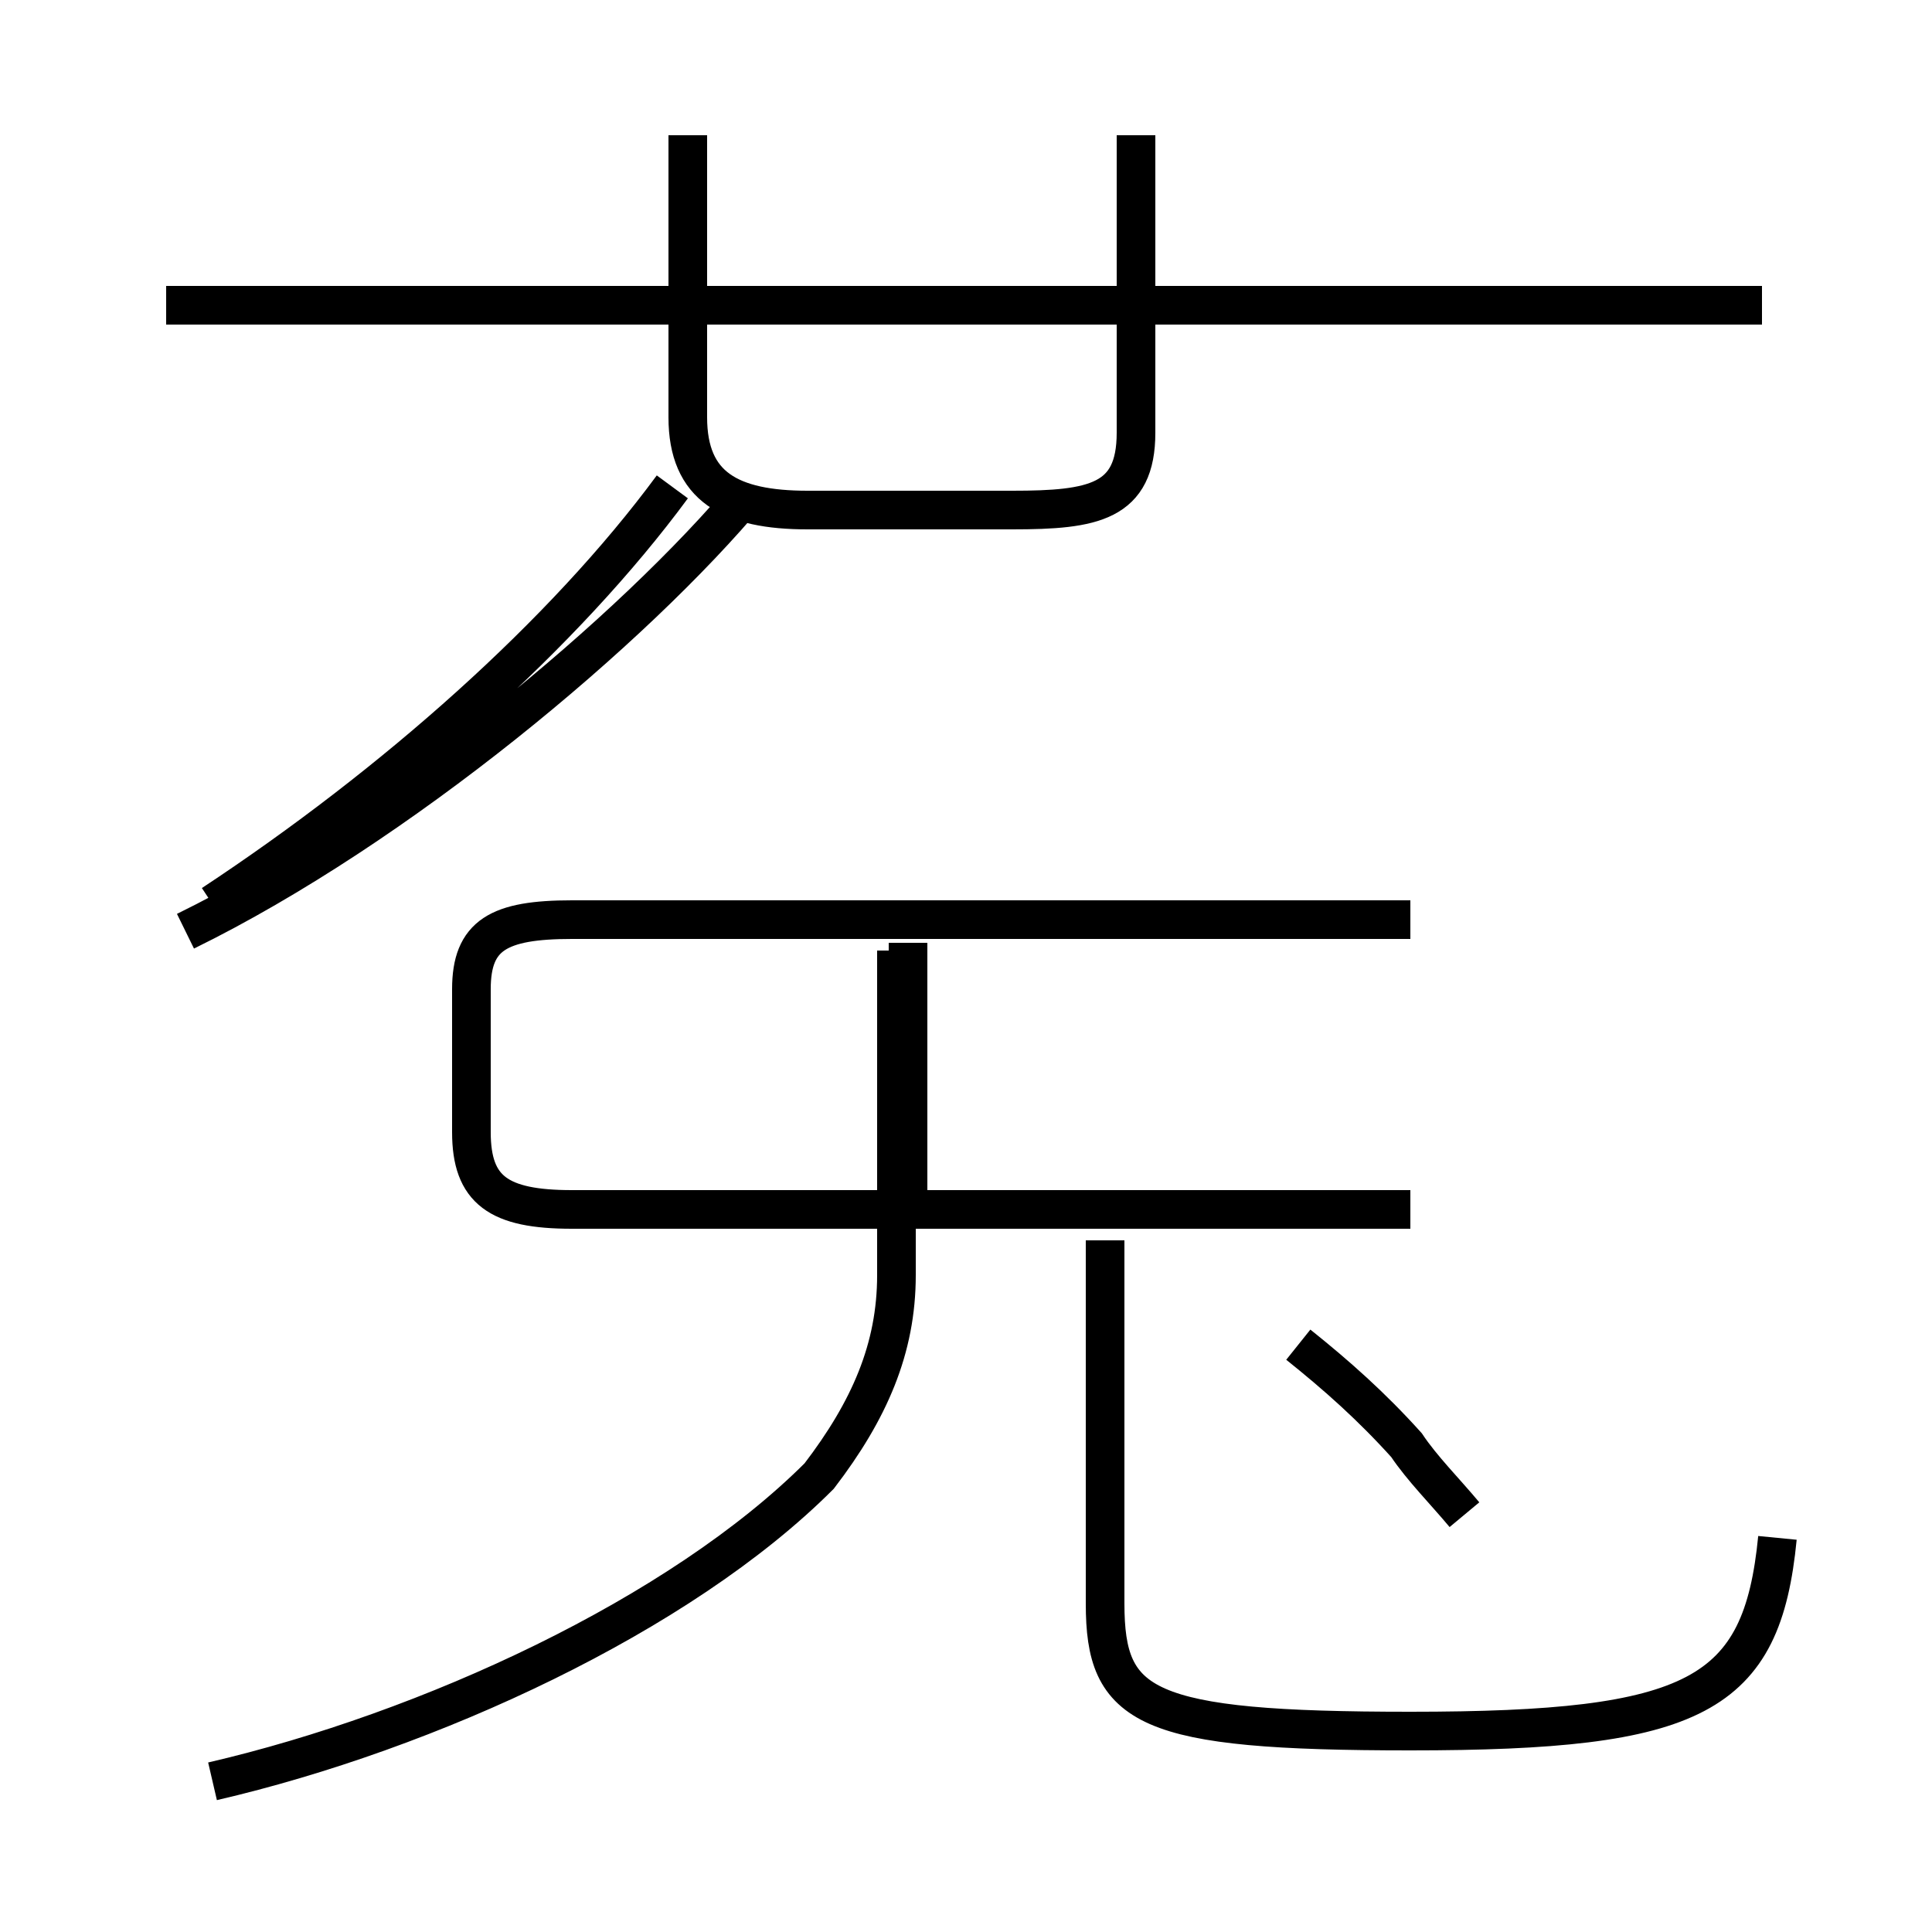 <?xml version='1.0' encoding='utf8'?>
<svg viewBox="0.0 -44.0 50.0 50.0" version="1.1" xmlns="http://www.w3.org/2000/svg">
<rect x="0.0" y="-44.0" width="50.0" height="50.0" fill="#808080" stroke="none"/>
<rect x="-1000" y="-1000" width="2000" height="2000" stroke="white" fill="white"/>
<g style="fill:none; stroke:#000000;  stroke-width:1">
<path d="M 45.6 36.1 L 4.3 36.1 M 17.8 40.5 L 17.8 33.2 C 17.8 31.4 18.9 30.8 20.9 30.8 L 26.2 30.8 C 28.3 30.8 29.4 31.0 29.4 32.8 L 29.4 40.5 M 17.4 31.4 C 14.6 27.6 10.2 23.7 5.5 20.6 M 4.8 19.9 C 10.3 22.6 16.4 27.7 19.4 31.3 M 5.5 -2.1 C 11.1 -0.8 17.6 2.2 21.2 5.8 C 22.5 7.5 23.2 9.1 23.2 11.0 L 23.2 19.4 M 37.9 4.8 C 37.4 5.4 36.8 6.0 36.4 6.6 C 35.5 7.6 34.6 8.4 33.6 9.2 M 46.0 4.2 C 45.6 0.1 43.9 -0.8 36.5 -0.8 C 29.6 -0.8 28.6 -0.2 28.6 2.5 L 28.6 11.9 M 23.5 12.8 L 23.5 19.6 M 36.5 12.7 L 14.8 12.7 C 12.9 12.7 12.2 13.2 12.2 14.7 L 12.2 18.4 C 12.2 19.8 12.9 20.2 14.8 20.2 L 36.5 20.2 " transform="scale(1, -1)" />
</g>
</svg>